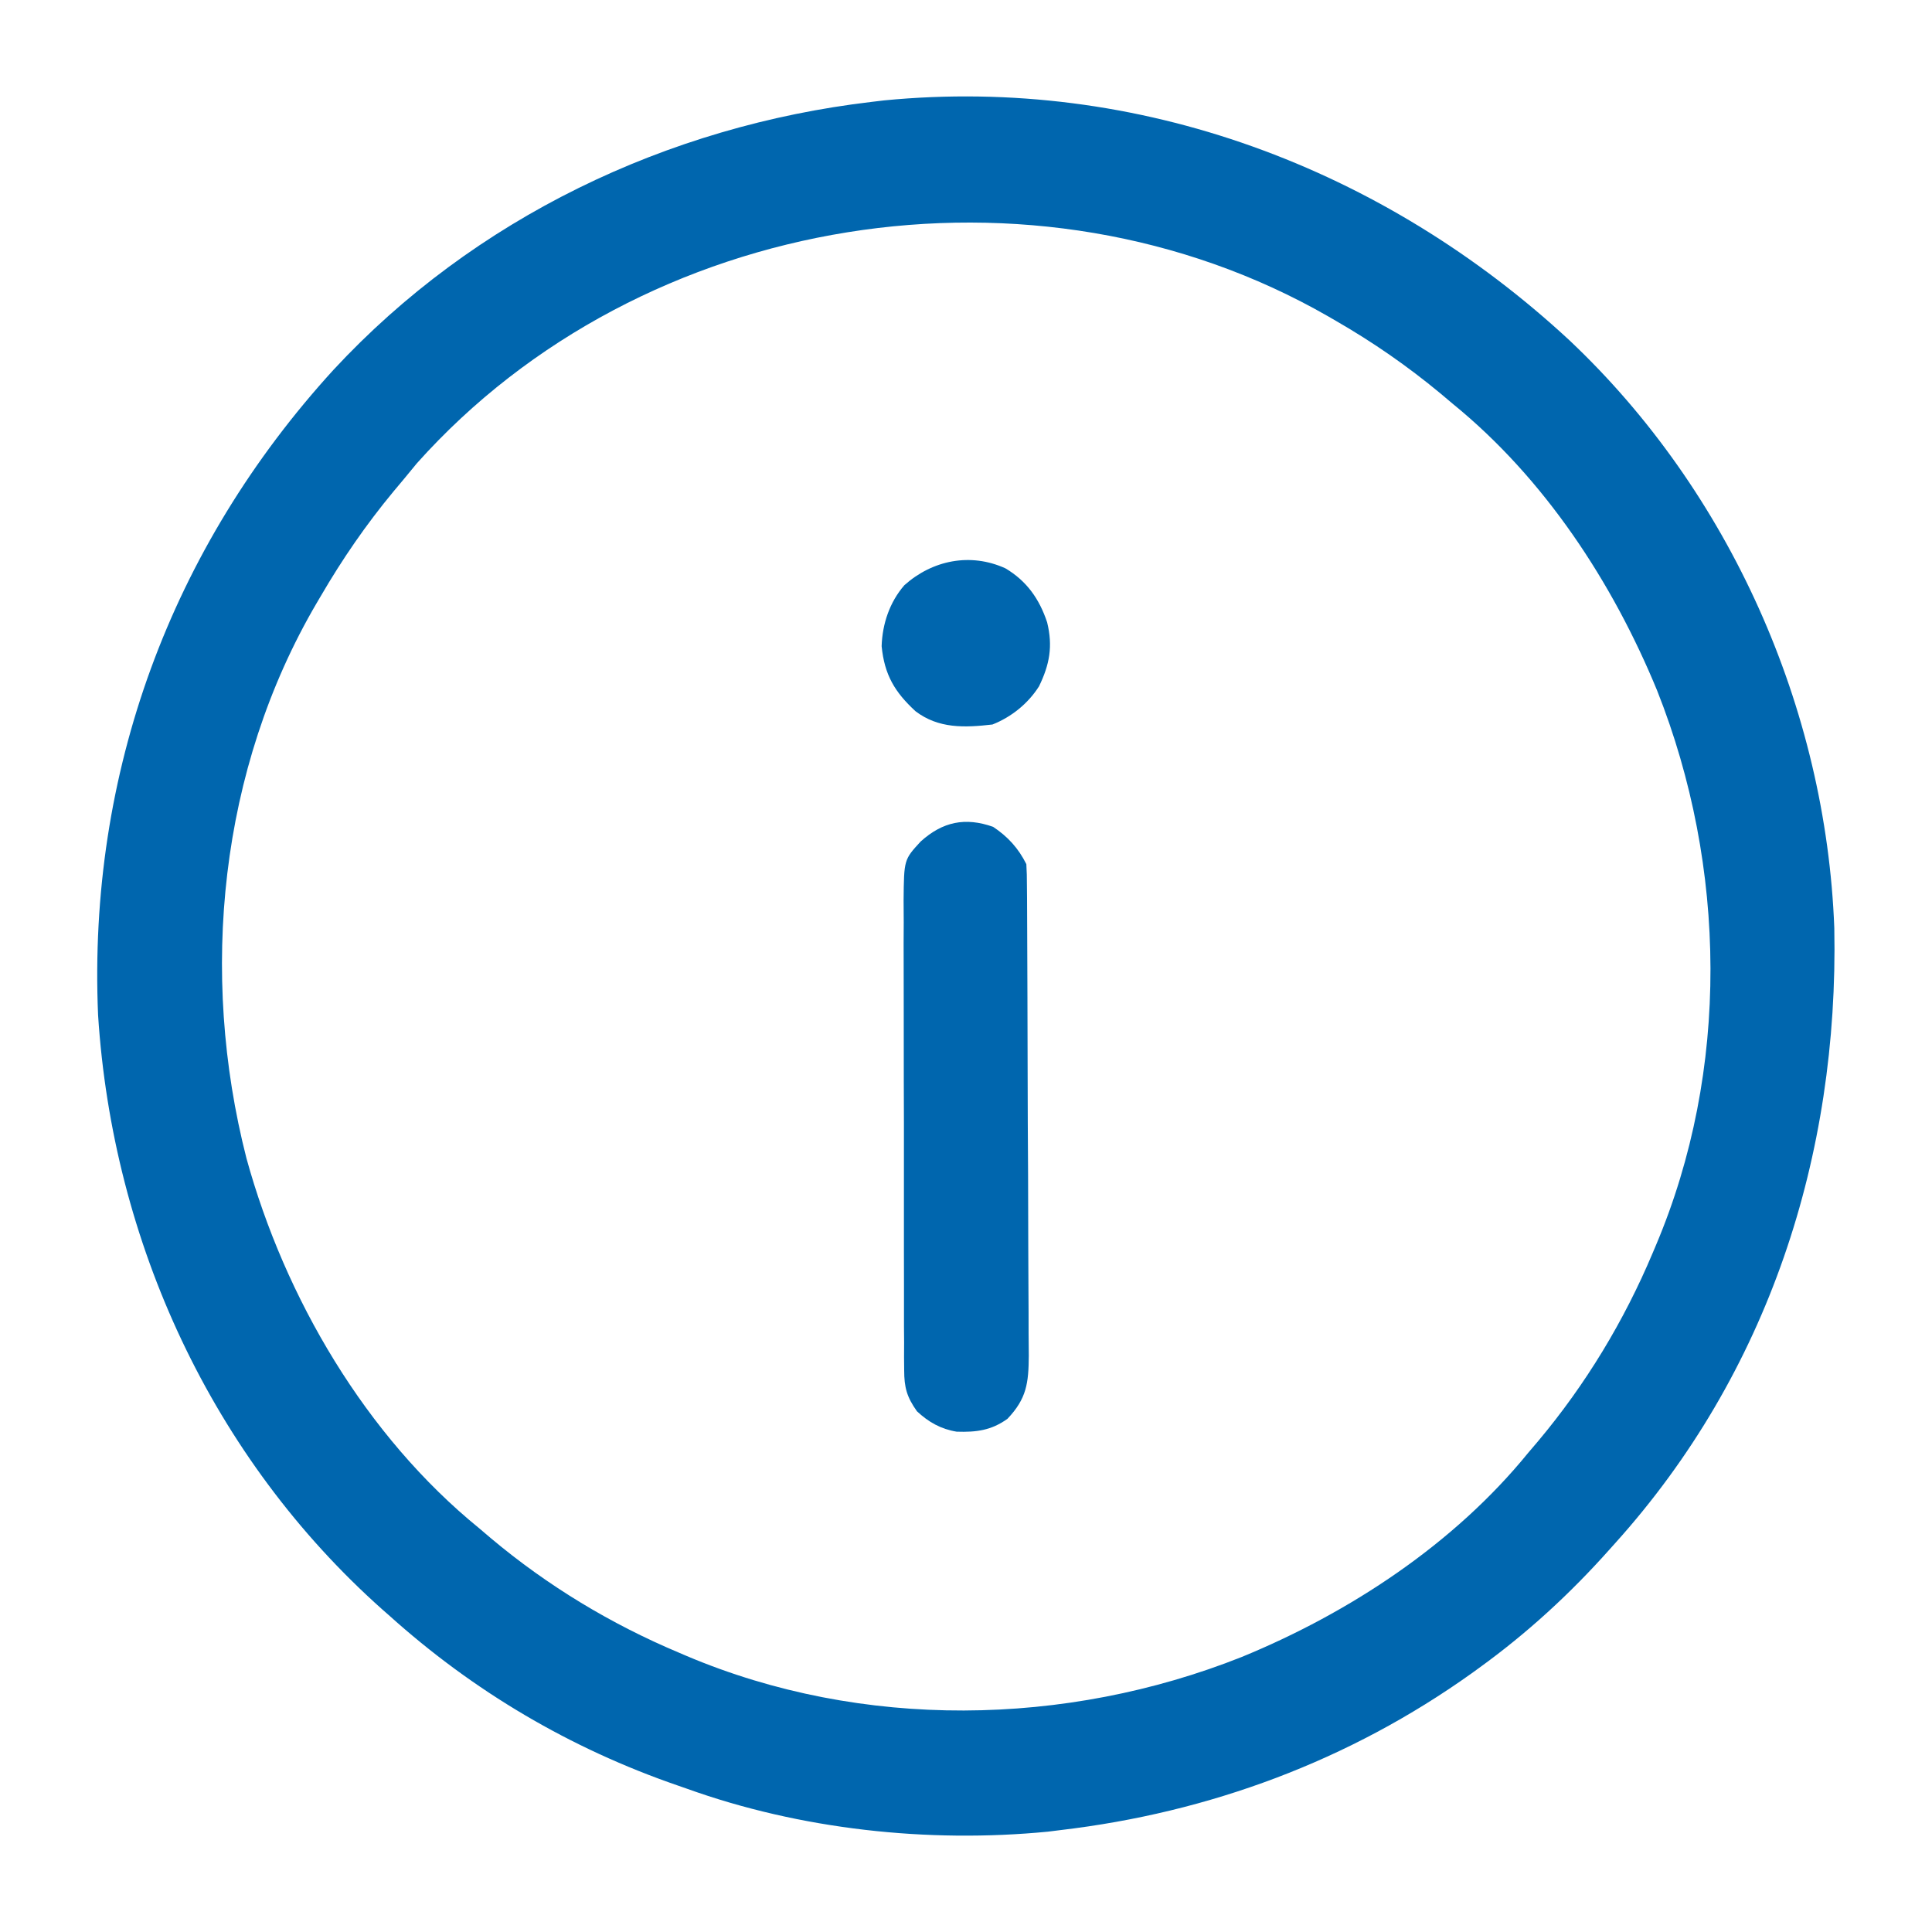 <svg width="30" height="30" viewBox="0 0 30 30" fill="none" xmlns="http://www.w3.org/2000/svg">
<g id="info 1">
<path id="Vector" d="M24.371 5.285C26.859 7.633 28.355 10.997 28.483 14.412C28.552 17.94 27.46 21.321 25.078 23.965C25.049 23.997 25.021 24.029 24.992 24.061C24.379 24.749 23.716 25.358 22.968 25.899C22.931 25.926 22.894 25.953 22.855 25.981C20.954 27.339 18.78 28.146 16.464 28.418C16.401 28.426 16.337 28.434 16.272 28.442C14.408 28.623 12.427 28.408 10.664 27.774C10.597 27.751 10.597 27.751 10.529 27.727C8.855 27.151 7.349 26.262 6.035 25.078C6.003 25.05 5.971 25.022 5.938 24.993C3.292 22.637 1.749 19.286 1.523 15.762C1.363 12.005 2.652 8.51 5.179 5.742C7.363 3.388 10.357 1.956 13.535 1.582C13.598 1.575 13.662 1.567 13.727 1.559C17.68 1.174 21.488 2.611 24.371 5.285ZM6.474 7.193C6.405 7.275 6.337 7.358 6.269 7.442C6.216 7.505 6.162 7.569 6.109 7.633C5.683 8.147 5.316 8.681 4.98 9.258C4.959 9.293 4.939 9.327 4.918 9.363C3.405 11.943 3.092 15.114 3.827 17.986C4.423 20.154 5.68 22.299 7.441 23.731C7.501 23.782 7.562 23.833 7.622 23.885C8.502 24.624 9.487 25.219 10.546 25.664C10.583 25.68 10.62 25.696 10.658 25.712C13.383 26.866 16.549 26.815 19.28 25.73C20.954 25.043 22.579 23.975 23.73 22.559C23.781 22.498 23.833 22.438 23.884 22.378C24.623 21.497 25.218 20.513 25.664 19.453C25.679 19.417 25.695 19.38 25.711 19.342C26.864 16.62 26.815 13.456 25.733 10.726C25.041 9.042 23.983 7.429 22.558 6.27C22.494 6.216 22.431 6.163 22.367 6.109C21.853 5.683 21.32 5.314 20.742 4.981C20.703 4.958 20.663 4.935 20.623 4.912C16.081 2.305 9.972 3.279 6.474 7.193Z" fill="#0066AE"/>
<path id="Vector_2" d="M15.421 12.839C15.649 12.991 15.813 13.17 15.937 13.418C15.944 13.525 15.946 13.633 15.946 13.741C15.947 13.809 15.947 13.878 15.948 13.948C15.948 14.024 15.948 14.1 15.949 14.178C15.949 14.258 15.95 14.338 15.95 14.418C15.952 14.682 15.953 14.946 15.953 15.209C15.954 15.3 15.954 15.391 15.954 15.482C15.956 15.859 15.957 16.237 15.957 16.615C15.958 17.156 15.96 17.697 15.964 18.238C15.966 18.619 15.967 19 15.967 19.38C15.967 19.608 15.968 19.835 15.97 20.062C15.972 20.276 15.972 20.49 15.972 20.704C15.972 20.82 15.973 20.935 15.975 21.051C15.972 21.477 15.942 21.717 15.644 22.031C15.393 22.212 15.158 22.241 14.855 22.231C14.61 22.191 14.419 22.083 14.238 21.914C14.082 21.694 14.04 21.545 14.04 21.277C14.039 21.173 14.039 21.173 14.038 21.068C14.038 20.993 14.038 20.918 14.039 20.84C14.038 20.76 14.038 20.68 14.037 20.599C14.036 20.382 14.037 20.164 14.037 19.946C14.037 19.765 14.037 19.583 14.036 19.401C14.036 18.972 14.036 18.543 14.036 18.113C14.037 17.671 14.036 17.229 14.034 16.786C14.033 16.406 14.033 16.026 14.033 15.646C14.033 15.419 14.033 15.192 14.032 14.965C14.031 14.752 14.031 14.538 14.033 14.325C14.033 14.21 14.032 14.094 14.031 13.979C14.037 13.348 14.037 13.348 14.297 13.066C14.638 12.759 14.988 12.686 15.421 12.839Z" fill="#0066AE"/>
<path id="Vector_3" d="M15.612 8.825C15.944 9.022 16.14 9.302 16.26 9.664C16.351 10.036 16.298 10.319 16.134 10.657C15.963 10.926 15.706 11.133 15.411 11.25C14.978 11.3 14.574 11.316 14.216 11.044C13.893 10.746 13.734 10.479 13.69 10.034C13.701 9.688 13.814 9.351 14.042 9.088C14.476 8.699 15.067 8.577 15.612 8.825Z" fill="#0066AE"/>
</g>
</svg>
